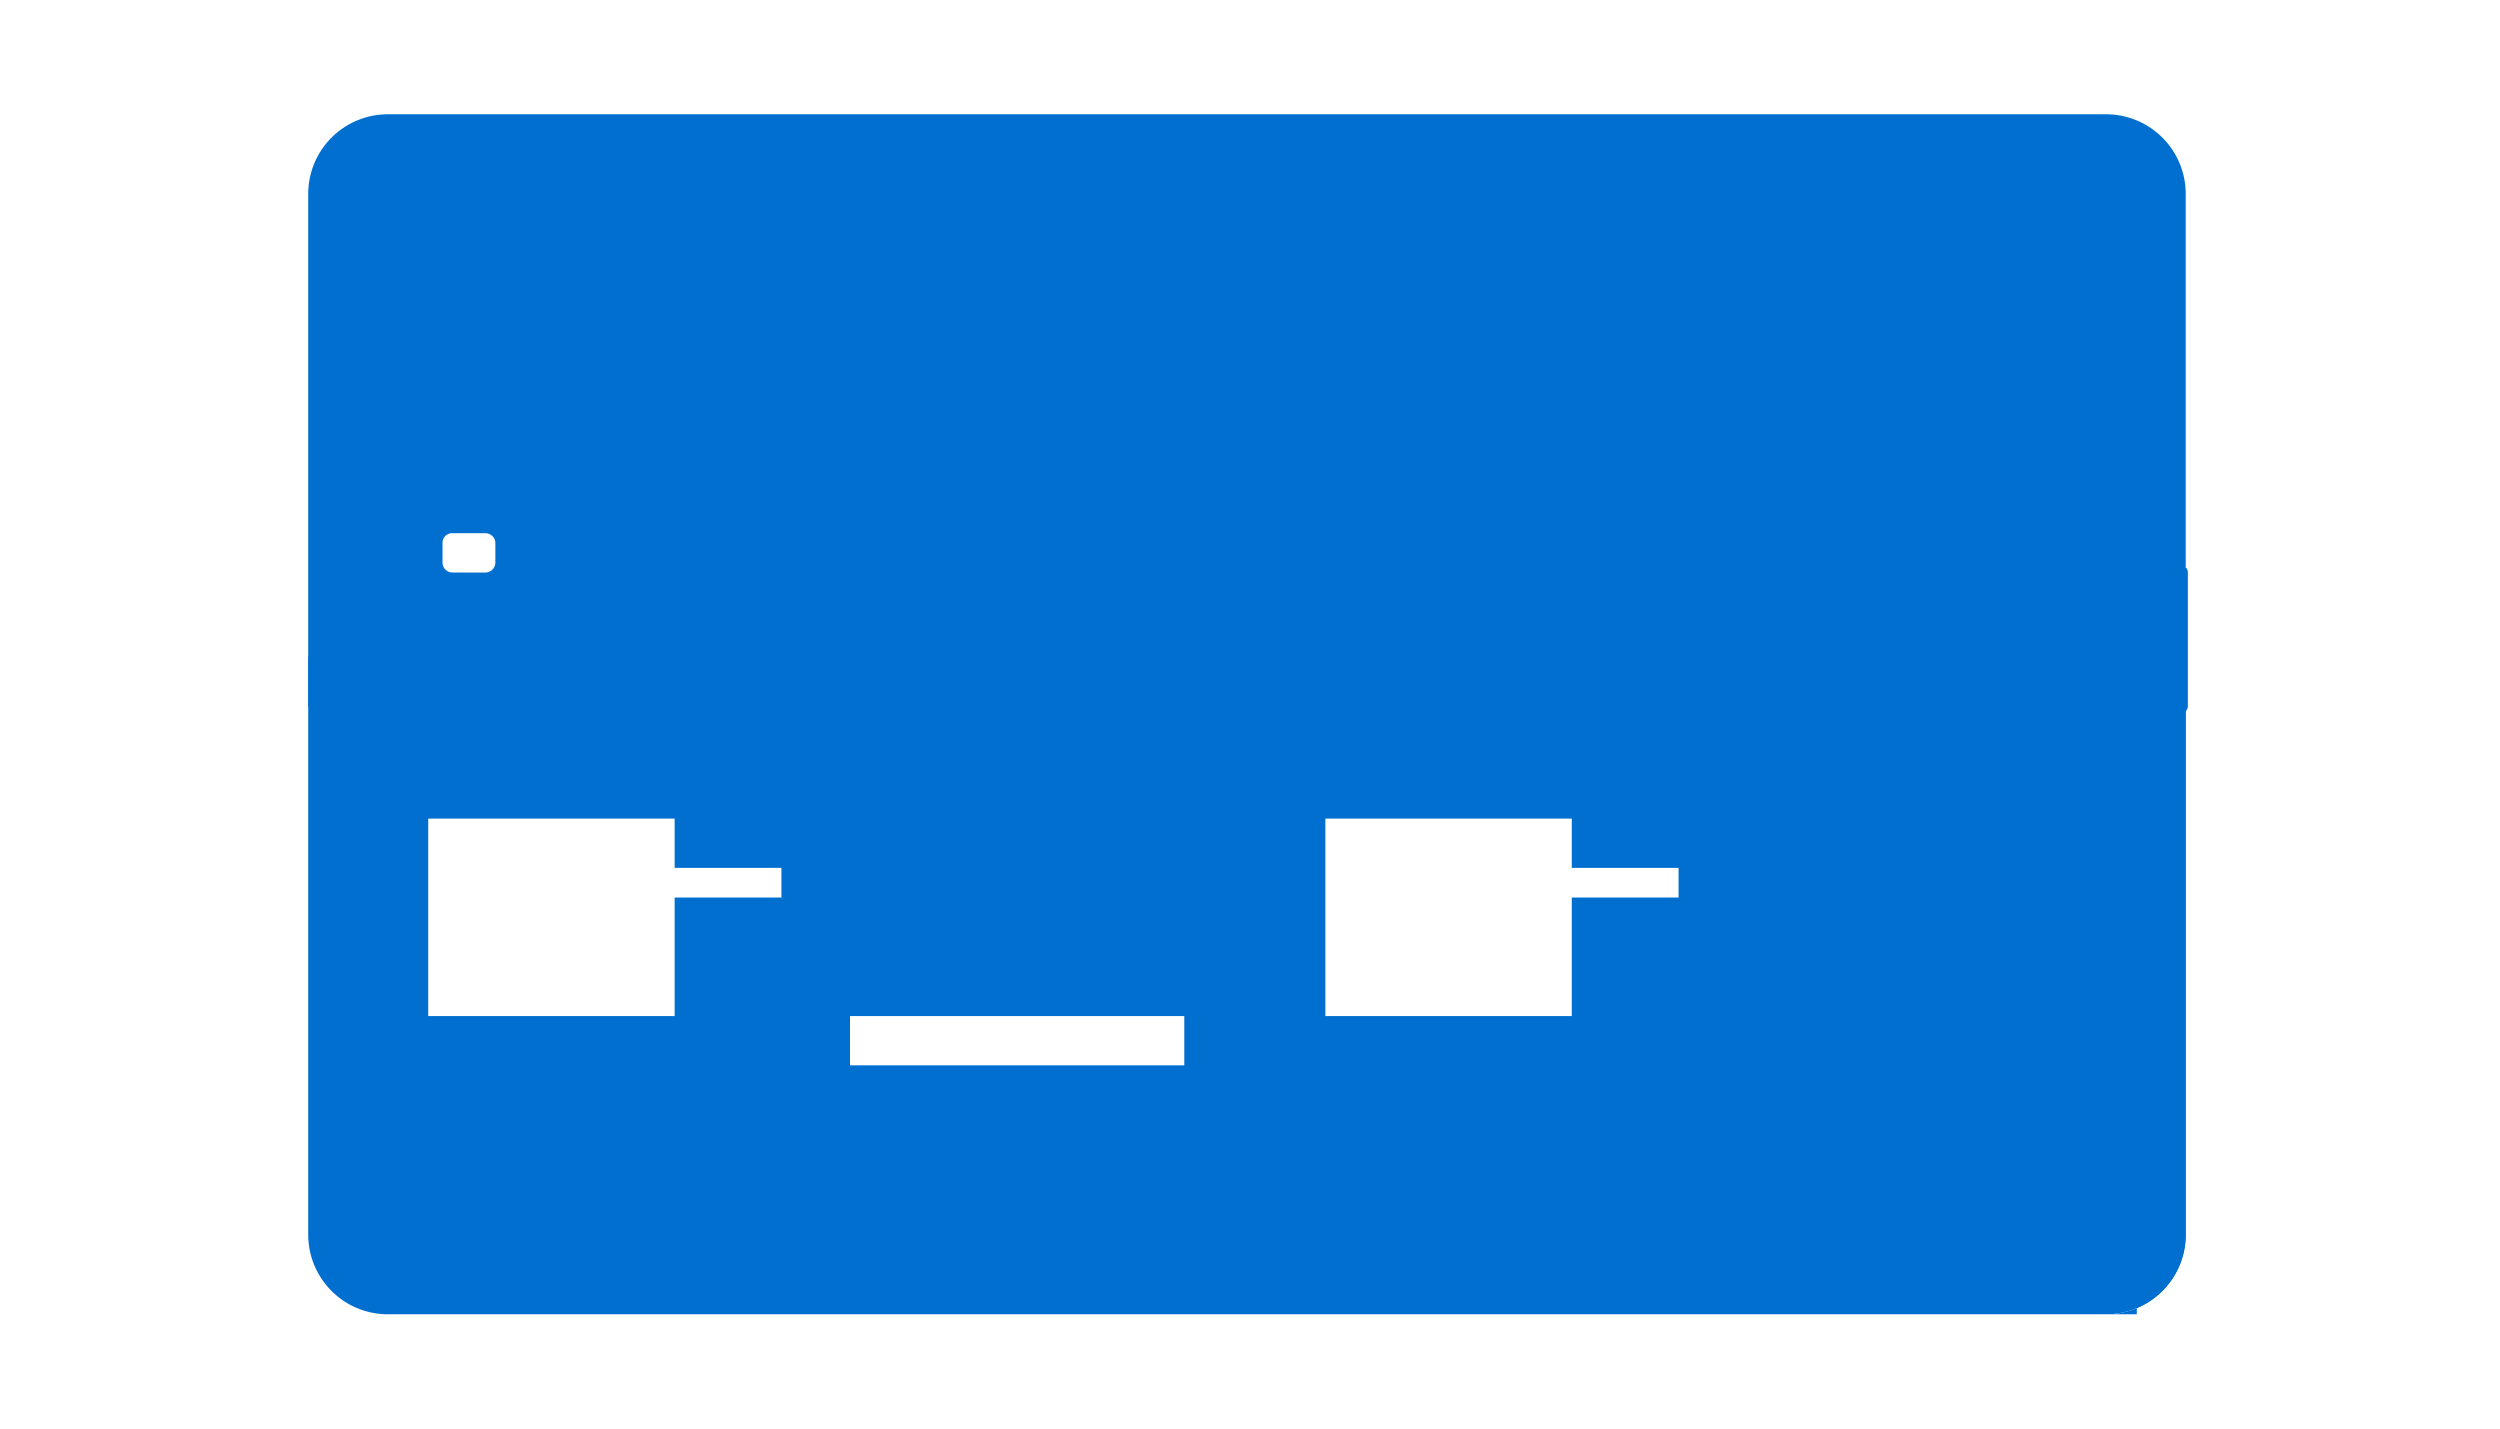 <svg xmlns="http://www.w3.org/2000/svg" width="70" height="40" viewBox="0 0 70 40">
  <path fill="#fff" d="M0 0h70v40H0z"/>
  <path d="M61.07 19.97H51.8a.2.2 0 01-.2-.2v-3.74c0-.11.09-.2.2-.2h9.26a.2.2 0 01.2.2v3.74a.2.2 0 01-.2.2zm.13 14.6a2.23 2.23 0 01-2.23 2.23H10.86a2.23 2.23 0 01-2.23-2.23V5.43a2.23 2.23 0 012.23-2.23h48.11a2.23 2.23 0 012.23 2.23v29.14z" fill="#016fd0"/>
  <path d="M58.97 36.8H10.86a2.23 2.23 0 01-2.23-2.23V19.77H18.2a4.15 4.15 0 014.15 4.14v.01a4.15 4.15 0 01-4.15 4.15h-2.77v1.38H18.2c3.05 0 5.53-2.47 5.53-5.53a5.52 5.52 0 00-5.53-5.52H8.63v16.17a2.23 2.23 0 002.23 2.23h48.11a2.23 2.23 0 002.23-2.23V19.77H29.1v1.38h30.73v15.65z" fill="#016fd0"/>
  <path d="M31.93 16.03H28.1v1.38h3.84v-1.38zm-6.57 0h-3.69v1.38h3.69v-1.38zm-10.54 0h-.93a.56.56 0 00-.55.55v.28c0 .3.25.55.55.55h.93a.56.56 0 00.55-.55v-.28a.56.56 0 00-.55-.55zm5.53 0H15.9v1.38h4.45v-1.38zm14.51 0h-5.68v1.38h5.68v-1.38zm7.26 0h-4.45v1.38h4.45v-1.38zm-14.2 12.44h3.83v-5.53h-3.83v5.53zm14.2-5.53h-3.83v5.53h3.83v-5.53zm-7.26 0h-4.14v1.38h4.14v-1.38zm0 2.76h-4.14v1.38h4.14v-1.38zM28.1 24.07v1.38h1.38v-1.38H28.1z" fill="#016fd0"/>
  <path d="M33.16 28.45h-9.36v1.38h9.36v-1.38zm-14.27-5.53h-6.9v5.53h6.9v-5.53zm25.12 0h-6.9v5.53h6.9v-5.53zM47 24.3h-3.83v.83H47v-.83zm-25.12 0h-3.83v.83h3.83v-.83zm-8.29-8.27h-.93a.28.28 0 01-.27-.28v-.55c0-.15.12-.27.27-.27h.93c.15 0 .28.12.28.27v.55a.28.28 0 01-.28.28z" fill="#fff"/>
</svg>
